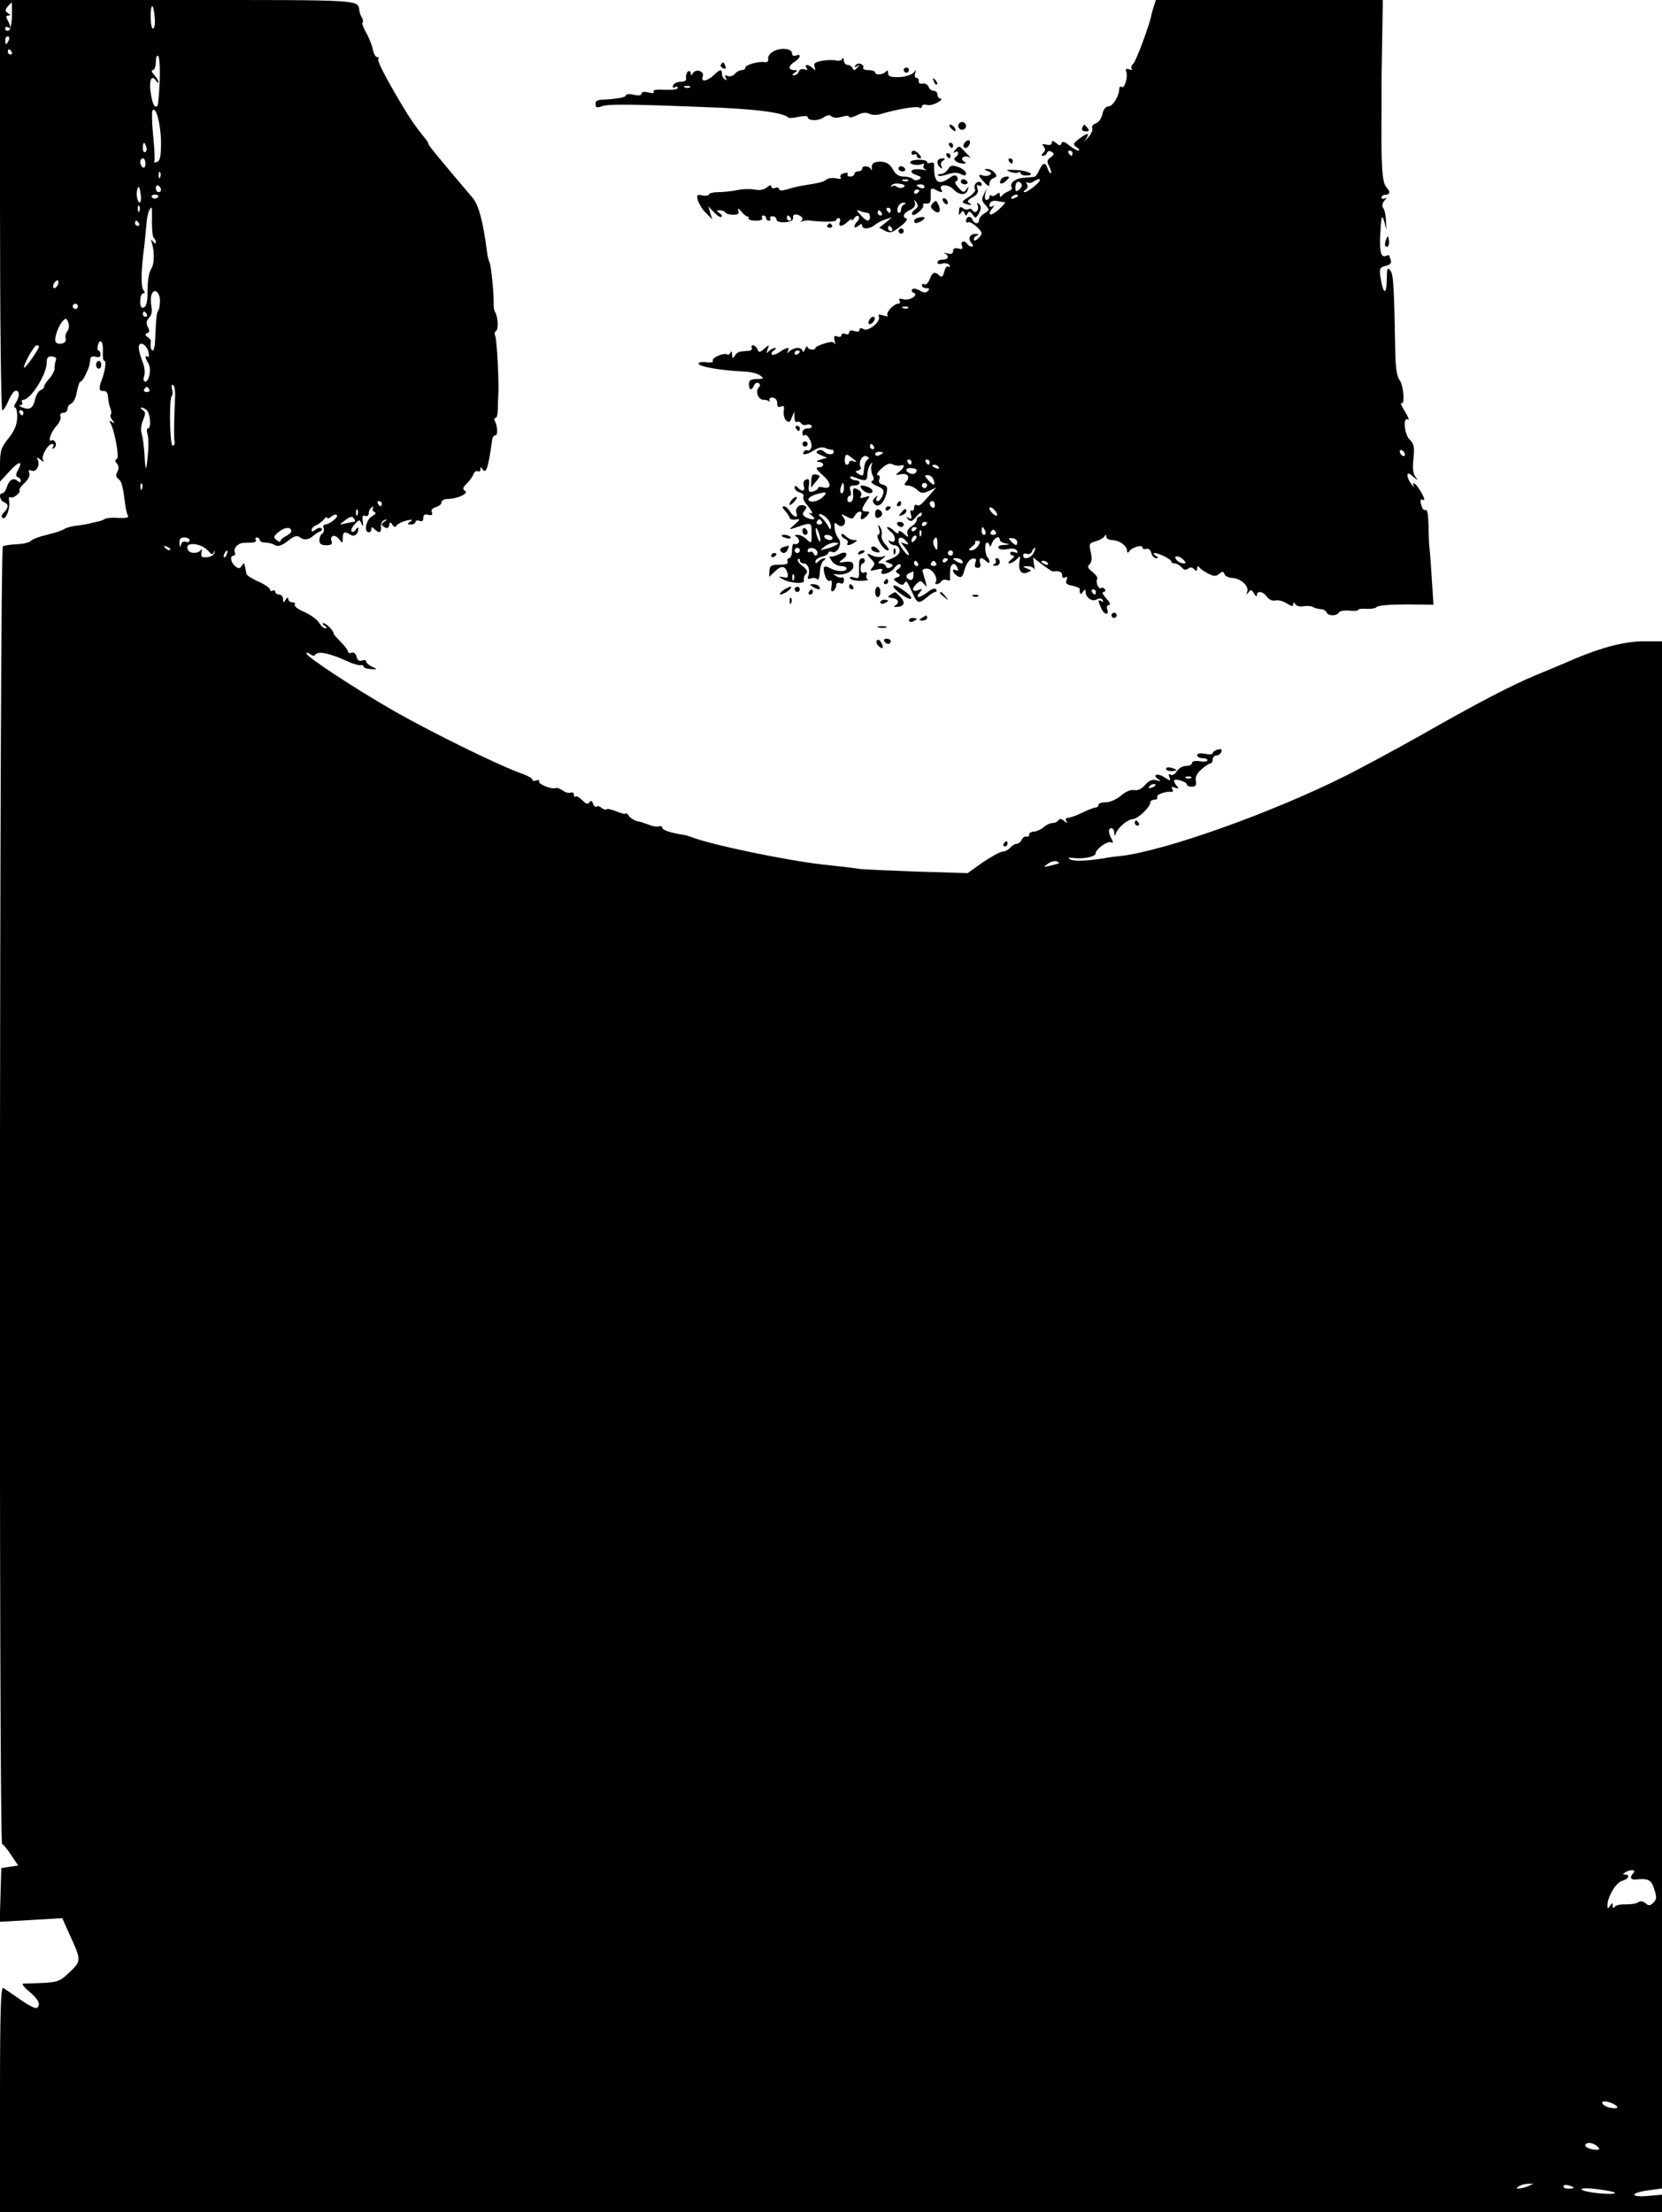 <?xml version="1.0" standalone="no"?>
<!DOCTYPE svg PUBLIC "-//W3C//DTD SVG 20010904//EN"
 "http://www.w3.org/TR/2001/REC-SVG-20010904/DTD/svg10.dtd">
<svg version="1.0" xmlns="http://www.w3.org/2000/svg"
 width="640pt" height="852pt" viewBox="0 0 640 852"
 preserveAspectRatio="xMidYMid meet">
<g transform="translate(0,852) scale(0.1,-0.1)"
fill="#000000" stroke="none">
<path d="M0 7730 c0 -451 4 -790 9 -790 5 0 14 15 22 33 7 17 18 35 23 39 19
12 25 -15 9 -39 -8 -13 -11 -23 -5 -23 5 0 9 -18 8 -40 -1 -27 -11 -51 -34
-79 -28 -35 -32 -47 -32 -103 l0 -63 36 39 c37 41 54 43 33 5 -9 -17 -9 -24 0
-27 6 -2 11 -8 11 -14 0 -7 -4 -7 -13 0 -16 14 -32 4 -41 -25 -4 -13 -12 -23
-17 -23 -15 0 -10 -27 6 -34 19 -7 19 -21 0 -40 -9 -9 -11 -17 -5 -21 13 -8
30 37 25 65 -2 11 0 18 6 15 10 -7 41 19 34 27 -3 3 6 15 19 27 15 14 22 29
19 39 -5 11 -2 14 10 9 18 -7 33 25 21 45 -5 8 0 7 11 -2 12 -10 16 -10 11 -2
-9 14 18 62 35 62 6 0 7 -5 3 -12 -4 -7 -3 -8 4 -4 6 4 9 13 6 21 -4 8 -10 12
-15 9 -17 -10 -3 32 18 55 12 13 19 29 16 37 -3 8 1 14 11 14 9 0 16 7 16 15
0 9 7 18 15 21 8 4 18 24 21 45 4 21 10 39 14 39 4 0 13 12 20 28 13 27 15 34
18 60 1 8 9 11 20 8 13 -4 19 -1 19 9 0 8 -4 15 -8 15 -4 0 -5 9 -2 20 8 31
22 13 19 -25 -1 -19 1 -35 6 -35 8 0 3 -37 -9 -70 -14 -35 -12 -48 5 -46 12 1
17 -7 18 -24 1 -14 5 -33 9 -43 4 -10 5 -21 1 -24 -3 -3 0 -13 7 -21 10 -13 9
-14 -2 -7 -10 6 -12 4 -6 -4 16 -27 36 -136 25 -139 -8 -3 -8 -8 0 -17 8 -10
8 -20 2 -32 -7 -12 -6 -20 4 -28 13 -9 17 -26 28 -111 2 -11 6 -26 9 -31 4 -7
-9 -9 -36 -8 -23 2 -46 0 -52 -3 -5 -4 -14 -7 -20 -9 -5 -1 -21 -5 -35 -8 -14
-4 -40 -8 -58 -10 -18 -2 -38 -8 -45 -13 -7 -5 -37 -15 -67 -22 -30 -7 -58
-18 -62 -24 -4 -5 -27 -11 -51 -12 -25 -1 -50 -5 -56 -8 -13 -9 -16 -4992 -3
-4998 5 -2 21 -21 35 -43 l27 -40 -32 -5 -33 -5 -3 -103 -3 -104 120 7 121 7
26 -59 c48 -103 48 -106 1 -150 -43 -40 -40 -39 -177 -43 -8 0 1 -13 23 -31
36 -30 46 -52 28 -63 -4 -3 -33 11 -62 32 -30 21 -60 41 -66 45 -10 7 -13 -82
-13 -427 l0 -436 3200 0 3200 0 0 33 0 34 -56 -5 c-71 -6 -66 13 6 22 l50 7 0
2979 0 2980 -69 0 c-74 0 -162 -23 -271 -69 -36 -16 -101 -43 -145 -61 -96
-40 -234 -112 -451 -236 -89 -50 -215 -118 -280 -151 -285 -143 -697 -290
-869 -310 -22 -2 -51 -6 -65 -9 -61 -10 -115 -12 -129 -4 -11 7 -6 8 16 5 37
-4 83 6 82 18 -1 15 44 48 58 43 10 -4 11 -1 3 14 -13 24 -13 40 0 40 6 0 10
-8 11 -17 0 -14 2 -15 6 -3 9 24 45 54 65 55 21 2 68 47 68 65 0 5 7 10 16 10
8 0 13 4 10 9 -6 9 30 24 53 21 8 -1 10 3 5 11 -5 9 -2 10 11 5 15 -5 16 -4 5
9 -7 9 -11 17 -8 20 7 7 48 -7 48 -16 0 -5 9 -9 19 -9 15 0 19 5 16 22 -3 15
4 30 22 45 14 13 30 23 35 23 4 0 8 7 8 15 0 8 6 15 14 15 8 0 16 6 19 14 4
10 0 12 -14 9 -10 -3 -19 -9 -19 -14 0 -5 -14 -6 -30 -2 -19 3 -30 1 -30 -6 0
-6 9 -11 20 -11 11 0 20 -4 20 -8 0 -5 -13 -7 -30 -4 -18 3 -30 0 -30 -7 0 -6
-10 -11 -23 -11 -12 0 -28 -9 -35 -20 -7 -12 -18 -18 -24 -14 -8 5 -9 2 -5 -9
6 -16 5 -16 -19 -1 -26 18 -49 10 -24 -7 12 -8 10 -9 -7 -4 -16 4 -28 -1 -43
-18 -14 -16 -29 -23 -43 -20 -14 2 -33 -6 -51 -22 -17 -14 -41 -25 -58 -25
-15 0 -28 -4 -28 -10 0 -5 -5 -10 -10 -10 -6 0 -30 -9 -52 -20 -23 -11 -48
-20 -55 -20 -9 0 -11 -5 -7 -12 6 -10 4 -10 -8 0 -11 9 -18 10 -23 2 -3 -5
-13 -10 -22 -10 -9 0 -24 -7 -34 -16 -9 -8 -26 -16 -37 -17 -11 0 -20 -6 -19
-12 1 -5 -4 -9 -11 -7 -7 1 -15 -5 -18 -13 -4 -8 -12 -15 -19 -15 -7 0 -18 -7
-25 -15 -7 -8 -20 -15 -29 -15 -9 0 -43 -19 -76 -41 l-59 -42 -196 6 c-107 4
-208 8 -225 11 -16 3 -77 10 -135 16 -142 16 -437 77 -510 107 -8 3 -22 7 -30
8 -44 6 -80 18 -80 27 0 6 -6 8 -13 5 -6 -2 -23 0 -37 6 -14 5 -34 12 -45 14
-11 2 -26 11 -33 20 -6 9 -12 14 -12 10 0 -4 -15 -1 -34 7 -19 8 -37 12 -40 9
-3 -3 -12 -1 -19 5 -8 7 -17 9 -20 5 -4 -3 -10 2 -13 11 -5 13 -9 14 -14 6 -6
-9 -13 -7 -28 8 -11 11 -23 18 -26 14 -3 -3 -6 0 -6 7 0 7 -6 11 -13 8 -7 -3
-21 1 -31 9 -11 7 -22 11 -26 9 -12 -8 -71 16 -64 26 3 5 -2 6 -10 3 -9 -3
-16 -2 -16 3 0 5 -17 15 -37 22 -89 31 -347 158 -493 241 -154 88 -340 211
-340 223 0 5 6 4 14 -2 8 -7 17 -8 19 -4 11 17 52 9 127 -25 19 -9 41 -15 48
-14 6 2 12 -1 12 -5 0 -5 12 -9 28 -10 26 -2 26 -1 5 9 -13 6 -23 15 -23 21 0
5 -7 6 -16 3 -11 -4 -18 1 -21 15 -3 12 -11 18 -19 15 -8 -3 -14 -1 -14 5 0 5
-14 23 -30 39 -17 17 -28 30 -25 30 2 0 -3 9 -12 20 -10 11 -22 20 -28 20 -5
0 -3 -5 5 -10 9 -6 10 -10 3 -10 -7 0 -17 9 -24 21 -6 11 -31 30 -55 41 -25
10 -42 23 -39 29 4 5 -1 9 -9 9 -9 0 -16 6 -16 13 0 8 -4 7 -10 -3 -8 -13 -10
-12 -10 3 0 9 -7 17 -15 17 -8 0 -15 5 -15 11 0 5 -4 7 -10 4 -5 -3 -10 -2
-10 4 0 6 -20 20 -45 31 -25 11 -46 25 -46 30 -1 6 -3 15 -4 20 -1 6 -3 13 -4
18 -1 4 -5 1 -10 -7 -8 -12 -12 -12 -25 -2 -18 15 -22 41 -6 41 5 0 7 6 4 13
-3 8 1 19 8 25 14 11 17 12 54 12 14 0 23 4 19 10 -3 6 -1 10 4 10 6 0 11 -4
11 -10 0 -5 10 -10 23 -10 12 0 29 -5 37 -10 10 -6 24 -2 48 16 25 20 36 23
46 15 16 -13 35 -11 53 6 7 6 18 13 25 16 7 2 10 8 6 12 -4 4 -14 2 -23 -5
-11 -9 -15 -9 -15 -1 0 6 8 15 18 18 9 4 22 14 29 22 7 9 13 12 13 7 0 -5 7
-3 15 4 9 7 18 10 22 6 8 -7 -27 -35 -44 -36 -7 0 -10 -6 -7 -14 3 -8 1 -17
-5 -21 -6 -3 -11 -15 -11 -26 0 -14 7 -19 26 -19 19 0 25 4 21 15 -9 22 13 29
28 9 14 -18 14 -18 15 4 0 24 7 27 30 12 15 -9 30 3 30 25 0 6 -4 3 -10 -5 -5
-8 -12 -11 -16 -7 -4 4 1 16 12 28 17 19 19 19 26 2 6 -14 7 -11 5 9 -3 19 0
25 10 21 7 -3 13 1 13 10 0 9 5 19 12 23 6 4 8 3 4 -4 -3 -5 0 -12 6 -14 8 -3
4 -9 -10 -17 -22 -12 -32 -61 -12 -61 6 0 10 5 10 12 0 9 3 9 12 0 18 -18 28
-14 25 9 -1 12 5 24 13 26 13 4 13 3 0 -6 -13 -10 -13 -12 0 -21 11 -7 16 -5
19 7 2 13 5 14 12 2 7 -10 11 -11 17 -2 4 6 21 14 37 18 23 5 26 4 15 -4 -13
-9 -13 -11 3 -11 9 0 17 4 17 10 0 5 7 7 15 4 10 -4 15 0 15 11 0 12 6 16 19
12 14 -3 18 -1 14 10 -4 9 2 16 16 20 11 3 21 11 21 18 0 7 10 13 23 13 37 0
84 22 68 31 -11 7 -9 13 6 28 11 11 23 27 26 37 4 9 11 14 17 11 5 -3 10 0 10
7 0 11 2 10 9 0 13 -20 22 10 36 113 1 11 7 19 12 18 11 -2 9 39 -2 56 -3 6
-2 11 3 11 5 0 9 15 9 33 0 17 1 43 2 57 3 51 -6 216 -12 227 -4 6 -3 14 3 18
10 6 8 53 -3 72 -4 6 -7 22 -6 34 1 39 -10 149 -16 159 -3 5 -8 24 -10 42 -14
112 -32 179 -55 206 -129 152 -170 202 -170 207 0 3 -4 11 -10 18 -38 47 -61
80 -92 132 -67 113 -97 172 -91 179 4 3 1 6 -5 6 -6 0 -14 15 -17 33 -4 17
-16 46 -26 63 -10 17 -16 34 -13 37 3 3 2 12 -2 19 -5 7 -9 19 -10 26 -7 44
24 42 -698 42 l-686 0 0 -790z m46 728 c-1 -31 -6 -53 -13 -56 -7 -2 -13 1
-13 8 0 6 4 8 10 5 13 -8 13 1 0 26 -8 14 -7 19 2 19 10 0 9 3 -1 9 -12 8 -12
12 -2 25 8 9 14 16 16 16 1 0 1 -23 1 -52z m550 -8 c2 -22 -1 -40 -7 -40 -5 0
-9 21 -9 47 0 55 12 51 16 -7z m-562 -85 c-4 -8 -8 -15 -10 -15 -2 0 -4 7 -4
15 0 8 4 15 10 15 5 0 7 -7 4 -15z m11 -45 c3 -5 1 -10 -4 -10 -6 0 -11 5 -11
10 0 6 2 10 4 10 3 0 8 -4 11 -10z m570 -111 c-2 -50 -6 -94 -9 -97 -11 -10
-19 7 -26 53 -7 46 4 70 21 44 5 -8 9 -10 9 -5 0 5 -7 18 -17 28 -9 11 -11 18
-5 18 7 0 12 14 12 31 0 16 4 28 9 24 5 -3 8 -46 6 -96z m5 -235 c0 -56 -3
-73 -16 -78 -8 -3 -13 -2 -10 2 3 5 1 48 -4 97 -5 49 -6 93 -3 99 13 20 32
-50 33 -120z m-57 -19 c4 -8 2 -17 -3 -20 -6 -4 -10 3 -10 14 0 25 6 27 13 6z
m-3 -66 c0 -11 -4 -17 -10 -14 -5 3 -10 13 -10 21 0 8 5 14 10 14 6 0 10 -9
10 -21z m57 -51 c-3 -8 -6 -5 -6 6 -1 11 2 17 5 13 3 -3 4 -12 1 -19z m3 -49
c0 -5 -4 -9 -10 -9 -5 0 -10 7 -10 16 0 8 5 12 10 9 6 -3 10 -10 10 -16z m-78
-19 c5 -32 -7 -42 -14 -12 -4 16 0 42 7 42 1 0 5 -13 7 -30z m68 -4 c0 -11
-19 -15 -25 -6 -3 5 1 10 9 10 9 0 16 -2 16 -4z m-73 -58 c-3 -8 -6 -5 -6 6
-1 11 2 17 5 13 3 -3 4 -12 1 -19z m48 -44 c0 -30 3 -58 7 -60 4 -3 8 -11 8
-17 0 -7 -4 -6 -11 3 -8 11 -9 9 -3 -10 9 -31 8 -76 -2 -92 -11 -18 -16 -46
-16 -100 0 -30 -5 -49 -14 -52 -10 -4 -14 3 -14 24 0 17 5 30 11 30 8 0 8 4 1
13 -10 12 -9 79 4 172 2 22 6 58 8 81 2 35 11 64 20 64 1 0 2 -25 1 -56z m-50
-4 c3 -5 1 -10 -4 -10 -6 0 -11 5 -11 10 0 6 2 10 4 10 3 0 8 -4 11 -10z
m-311 -235 c-4 -8 -10 -15 -15 -15 -4 0 -6 7 -3 15 4 8 10 15 15 15 4 0 6 -7
3 -15z m392 -61 c0 -16 -2 -33 -6 -39 -7 -9 -9 -28 -13 -122 -1 -18 -5 -33 -9
-33 -7 0 -10 16 -7 36 0 4 -5 11 -13 16 -10 7 -10 11 -1 15 10 3 10 10 2 24
-7 15 -6 23 5 35 10 10 13 25 9 44 -3 16 -3 37 1 46 9 25 31 10 32 -22z m-316
-24 c0 -5 -4 -10 -10 -10 -5 0 -10 5 -10 10 0 6 5 10 10 10 6 0 10 -4 10 -10z
m265 -30 c3 -5 1 -10 -4 -10 -6 0 -11 5 -11 10 0 6 2 10 4 10 3 0 8 -4 11 -10z
m-306 -66 c-6 -8 -9 -20 -6 -28 3 -8 -2 -16 -14 -19 -11 -3 -22 0 -25 7 -6 15
11 61 28 80 11 12 14 11 21 -6 4 -12 3 -26 -4 -34z m312 -77 c4 -16 3 -25 -2
-21 -12 7 -11 -3 2 -25 13 -20 4 -71 -12 -71 -6 0 -8 9 -4 21 4 11 2 33 -3 47
-22 57 -23 80 -5 78 9 -2 20 -15 24 -29z m-421 18 c0 -10 -53 -85 -57 -81 -6
6 38 86 48 86 5 0 9 -2 9 -5z m65 -53 c-3 -7 -5 -21 -5 -31 0 -9 -9 -27 -20
-39 -11 -12 -20 -25 -20 -31 0 -5 -6 -11 -14 -14 -8 -3 -17 -19 -21 -35 -7
-34 -21 -43 -50 -31 -11 4 -14 8 -7 8 7 1 10 6 7 11 -3 6 -1 10 4 10 29 0 91
98 91 144 0 19 5 24 20 23 13 -1 19 -6 15 -15z m459 -144 c-4 -89 -5 -153 -2
-168 2 -8 -1 -16 -7 -17 -11 -3 -15 186 -3 193 3 2 4 14 0 26 -3 12 -1 19 5
15 5 -3 9 -25 7 -49z m-99 32 c3 -5 -1 -10 -10 -10 -9 0 -13 5 -10 10 3 6 8
10 10 10 2 0 7 -4 10 -10z m-8 -82 c13 -17 15 -68 3 -68 -5 0 -6 -10 -2 -22 4
-13 5 -50 1 -83 -6 -66 -9 -64 -13 10 -2 28 -6 60 -10 73 -5 14 -3 36 5 54 10
25 10 31 -2 39 -8 5 -9 9 -3 9 6 0 16 -6 21 -12z m-477 -8 c0 -5 -2 -10 -4
-10 -3 0 -8 5 -11 10 -3 6 -1 10 4 10 6 0 11 -4 11 -10z m457 -292 c-3 -8 -6
-5 -6 6 -1 11 2 17 5 13 3 -3 4 -12 1 -19z m923 -58 c0 -5 -2 -10 -4 -10 -3 0
-8 5 -11 10 -3 6 -1 10 4 10 6 0 11 -4 11 -10z m-93 -42 c-3 -8 -6 -5 -6 6 -1
11 2 17 5 13 3 -3 4 -12 1 -19z m-12 -18 c3 -5 3 -10 -2 -10 -4 0 -19 -3 -33
-6 -24 -6 -25 -6 -5 9 24 19 32 21 40 7z m-243 -45 c0 -5 -9 -14 -21 -20 -11
-5 -21 -14 -21 -19 0 -4 -7 -3 -15 4 -13 10 -12 15 8 31 23 19 47 21 49 4z
m-392 -36 c0 -6 -6 -9 -14 -6 -9 4 -17 -1 -19 -11 -3 -12 -5 -11 -6 6 -1 16 5
22 19 22 11 0 20 -5 20 -11z m72 -41 c12 -14 17 -16 21 -6 3 10 4 9 3 -1 -1
-8 -13 -15 -27 -17 -23 -2 -26 1 -23 19 2 12 2 16 -2 10 -7 -15 -40 -17 -49
-3 -21 34 46 32 77 -2z m-147 4 c-3 -3 -11 0 -18 7 -9 10 -8 11 6 5 10 -3 15
-9 12 -12z m218 -17 c-3 -9 -8 -14 -10 -11 -3 3 -2 9 2 15 9 16 15 13 8 -4z
m3714 -861 c-3 -3 -12 -4 -19 -1 -8 3 -5 6 6 6 11 1 17 -2 13 -5z m-137 -28
c0 -2 -7 -7 -16 -10 -8 -3 -12 -2 -9 4 6 10 25 14 25 6z m-372 -301 c-2 -1
-16 -5 -33 -9 -28 -7 -29 -6 -10 7 10 8 25 12 33 10 7 -3 12 -7 10 -8z m2212
-3889 c-15 -15 -12 -27 8 -25 49 5 61 -1 72 -37 10 -30 10 -39 -3 -52 -13 -13
-19 -13 -31 -2 -10 8 -21 9 -28 3 -7 -5 -29 -8 -48 -8 -19 1 -38 -3 -42 -9 -5
-7 -8 -6 -8 4 0 13 -1 13 -10 0 -8 -13 -10 -13 -10 2 0 33 34 89 57 94 24 6
32 24 11 24 -10 0 -10 2 0 8 19 13 45 11 32 -2z m-65 -897 c5 -6 3 -9 -7 -9
-24 0 -48 11 -48 22 0 10 39 1 55 -13z m-73 -157 c9 -9 8 -12 -4 -12 -25 0
-48 11 -43 20 7 11 32 7 47 -8z m-267 -152 c-11 -5 -27 -9 -35 -9 -13 -1 -13
0 0 9 8 5 24 9 35 9 l20 0 -20 -9z m175 -6 c0 -2 -9 -4 -20 -4 -11 0 -20 4
-20 9 0 5 9 7 20 4 11 -3 20 -7 20 -9z m158 -19 c7 -7 -45 -6 -90 1 -64 11
-42 21 24 12 34 -4 64 -10 66 -13z"/>
<path d="M4444 8498 c-4 -13 -9 -28 -10 -35 -7 -38 -58 -175 -69 -187 -8 -7
-11 -17 -7 -21 4 -5 -1 -5 -10 -2 -12 4 -15 2 -11 -9 7 -20 -6 -66 -17 -59 -6
3 -10 0 -10 -7 0 -27 -25 -68 -42 -68 -10 0 -19 -11 -23 -30 -3 -16 -15 -32
-25 -35 -11 -3 -17 -12 -14 -19 3 -8 -5 -24 -18 -38 -13 -13 -17 -17 -10 -8
21 28 13 32 -19 8 -28 -21 -29 -24 -13 -35 10 -7 13 -13 7 -13 -6 0 -22 9 -36
20 -18 15 -26 17 -30 8 -3 -10 -7 -10 -20 1 -13 10 -17 10 -17 1 0 -8 -8 -10
-21 -7 -15 4 -18 2 -10 -7 7 -9 7 -16 -1 -24 -9 -9 -9 -12 -1 -12 6 0 13 5 15
12 3 7 9 8 18 3 10 -6 10 -11 -4 -21 -14 -10 -16 -16 -6 -34 6 -12 9 -24 7
-27 -3 -2 -8 5 -12 16 -9 28 -19 26 -33 -4 -6 -14 -15 -26 -19 -26 -5 -1 -23
-2 -42 -4 -32 -2 -55 -21 -45 -37 3 -5 -3 -11 -13 -15 -10 -4 -21 -11 -25 -17
-5 -7 -8 -6 -8 3 0 10 -3 11 -13 2 -8 -6 -17 -8 -20 -4 -4 3 -7 1 -7 -5 0 -7
-5 -12 -11 -12 -6 0 -8 10 -5 23 l6 22 -11 -23 c-10 -18 -9 -26 5 -41 17 -19
17 -20 -3 -33 -12 -7 -21 -18 -21 -25 0 -18 -19 -16 -26 2 -6 16 -24 11 -24
-6 0 -6 4 -8 8 -5 10 6 52 -30 52 -43 0 -5 -7 -14 -15 -21 -9 -8 -15 -8 -15
-2 0 6 6 13 13 15 7 3 6 6 -5 6 -23 1 -32 -17 -18 -34 8 -10 9 -15 2 -15 -6 0
-14 5 -17 10 -10 16 -28 11 -21 -6 5 -13 2 -15 -14 -11 -13 3 -20 0 -20 -10 0
-10 -7 -13 -22 -9 -13 3 -17 3 -10 0 19 -9 14 -24 -8 -24 -11 0 -20 -5 -20
-11 0 -6 8 -8 19 -4 11 3 23 0 27 -6 4 -7 3 -9 -3 -6 -6 4 -14 -5 -17 -20 -5
-19 -10 -23 -19 -14 -17 17 -27 13 -37 -15 -6 -14 -14 -22 -20 -19 -5 3 -10 1
-10 -4 0 -6 8 -11 17 -11 12 0 14 -3 6 -11 -8 -8 -17 -7 -31 2 -12 7 -25 9
-29 5 -4 -5 -2 -11 4 -13 23 -8 -12 -32 -37 -26 -16 4 -21 3 -16 -5 4 -7 1
-12 -6 -12 -17 0 -49 -36 -40 -45 4 -4 -4 -4 -17 0 -15 5 -21 4 -17 -3 11 -18
-39 -60 -58 -50 -10 6 -16 5 -16 -2 0 -7 -8 -9 -20 -5 -12 4 -20 2 -20 -5 0
-7 -7 -10 -15 -6 -8 3 -15 1 -15 -5 0 -6 -7 -8 -16 -5 -12 5 -14 1 -10 -17 3
-12 3 -17 0 -11 -4 9 -14 9 -39 1 -19 -6 -35 -13 -35 -17 0 -11 -30 -7 -31 4
0 6 -4 2 -9 -9 -5 -11 -9 -14 -9 -7 -1 6 -9 12 -19 12 -10 0 -24 -6 -31 -12
-11 -10 -13 -10 -7 0 10 17 -5 15 -32 -4 -13 -9 -26 -13 -30 -9 -3 3 0 10 8
15 8 6 10 10 5 10 -6 0 -17 -6 -24 -12 -10 -11 -11 -9 -5 7 7 19 7 19 -13 2
-18 -16 -21 -16 -26 -2 -4 8 -11 15 -17 15 -6 0 -8 -4 -5 -10 3 -5 -2 -11 -12
-11 -39 -3 -44 -4 -53 -19 -8 -12 -10 -12 -11 5 0 11 -3 14 -6 7 -2 -6 -8 -10
-13 -7 -13 8 -62 -14 -55 -25 3 -5 -7 -8 -25 -5 -16 2 -30 0 -30 -5 0 -12 83
-27 177 -31 24 -1 51 -8 60 -15 16 -12 15 -13 -12 -14 -24 0 -31 -4 -31 -20 0
-24 11 -26 20 -4 3 8 11 12 17 9 7 -5 7 -11 1 -17 -15 -15 -2 -48 18 -48 10 0
20 -3 23 -7 2 -5 2 -2 0 5 -2 8 4 12 15 10 9 -2 16 -12 15 -22 -1 -12 4 -16
14 -12 12 5 14 1 11 -17 -2 -13 2 -29 9 -36 11 -10 15 -8 22 11 l10 23 0 -23
c1 -13 5 -21 10 -17 5 3 13 0 16 -6 4 -5 13 -8 21 -5 7 3 16 1 19 -4 4 -6 -3
-10 -14 -10 -13 0 -21 -7 -21 -17 0 -9 3 -13 7 -10 10 11 34 -30 27 -47 -3 -9
-10 -14 -14 -11 -5 3 -11 1 -15 -5 -9 -15 13 -12 40 6 15 10 32 13 42 9 10 -5
21 -7 26 -7 4 1 7 -2 7 -8 0 -13 -23 -13 -37 1 -6 6 -17 8 -24 3 -9 -5 -5 -10
12 -17 l24 -10 -25 -7 c-16 -5 -19 -8 -7 -9 9 -1 17 -5 17 -11 0 -5 -8 -10
-17 -10 -14 0 -10 -8 15 -30 35 -30 35 -56 1 -47 -11 3 -19 2 -19 -3 0 -4 -9
-10 -19 -13 -16 -4 -19 0 -16 24 3 21 0 27 -11 22 -9 -3 -12 -12 -9 -24 7 -21
-5 -25 -23 -7 -9 9 -12 9 -12 -1 0 -7 9 -15 20 -18 11 -3 17 -10 14 -15 -3 -5
1 -17 8 -26 25 -29 33 -46 17 -38 -8 4 -5 0 5 -8 14 -12 16 -16 5 -16 -8 0
-20 4 -28 9 -12 8 -12 13 -3 24 10 12 10 16 -2 20 -18 7 -36 -11 -29 -29 8
-21 -11 -17 -25 6 -7 11 -17 20 -24 20 -7 0 -5 -7 5 -17 8 -10 17 -22 18 -28
1 -5 11 -8 23 -6 19 3 19 1 -4 -19 -21 -18 -22 -21 -5 -15 72 25 70 25 70 -16
1 -44 0 -45 -21 -24 -9 8 -23 15 -32 15 -14 0 -14 -2 -3 -9 7 -5 10 -14 7 -20
-4 -6 -12 -9 -17 -6 -5 4 -9 -8 -9 -24 0 -17 -5 -31 -11 -31 -6 0 -9 -6 -6
-13 3 -9 -6 -12 -32 -12 -31 0 -36 -3 -38 -23 l-1 -24 23 22 c25 24 40 21 48
-9 3 -15 0 -18 -17 -14 -19 4 -20 3 -3 -7 27 -17 89 -21 83 -5 -2 7 1 18 7 24
9 9 6 16 -13 31 -14 10 -21 22 -17 26 4 4 7 2 7 -4 0 -7 6 -12 14 -12 17 0 27
-25 19 -47 -5 -12 -2 -15 9 -11 9 4 20 2 25 -3 5 -5 9 5 10 27 1 20 7 40 15
45 7 5 8 9 3 9 -6 0 -16 -5 -23 -12 -9 -9 -12 -9 -12 0 0 6 11 14 25 18 14 3
25 10 25 15 0 5 6 6 14 3 21 -8 41 33 25 52 -7 8 -14 26 -15 40 -2 22 -1 24
12 13 21 -17 38 9 21 30 -10 12 -9 13 12 2 20 -11 25 -11 33 3 11 20 32 21 24
1 -3 -8 -2 -15 3 -15 5 0 14 7 21 15 10 12 10 15 -4 15 -20 0 -20 9 0 39 16
22 16 23 -6 16 -16 -5 -20 -4 -15 5 4 7 1 16 -6 21 -22 14 -26 11 -24 -15 2
-14 -2 -27 -9 -29 -7 -3 -13 1 -13 9 0 8 4 14 9 14 5 0 6 9 3 20 -5 16 -2 20
14 20 12 0 21 5 21 10 0 6 -6 10 -14 10 -8 0 -18 4 -21 10 -4 7 3 7 20 0 38
-15 45 -13 45 13 0 12 5 29 11 37 9 12 10 12 5 -3 -3 -10 -1 -27 4 -37 7 -13
6 -20 -3 -23 -6 -3 2 -11 19 -18 27 -12 30 -17 23 -37 -5 -12 -13 -22 -19 -22
-6 0 -8 6 -4 13 6 10 4 10 -7 0 -10 -10 -10 -16 -1 -25 15 -15 37 5 46 43 5
21 2 28 -14 32 -13 3 -18 10 -14 21 4 9 1 16 -6 16 -7 0 -1 11 14 25 20 18 32
23 44 16 9 -4 23 -6 30 -4 18 7 15 -8 -5 -24 -17 -13 -16 -14 4 -10 28 6 39
-9 23 -28 -10 -12 -9 -15 5 -15 10 0 27 -7 37 -17 15 -14 22 -14 45 -4 l28 13
-20 -23 c-39 -45 -45 -50 -55 -44 -5 3 -10 -1 -10 -10 0 -9 -4 -14 -9 -11 -5
4 -7 -4 -3 -16 4 -16 2 -19 -9 -13 -11 6 -12 5 -2 -5 10 -11 16 -9 32 11 11
13 20 18 21 12 0 -7 -4 -13 -10 -13 -5 0 -10 -6 -10 -13 0 -7 -9 -18 -21 -25
-13 -9 -18 -19 -14 -30 5 -13 2 -13 -15 3 -12 11 -20 13 -20 6 0 -8 -5 -7 -16
3 -8 9 -20 16 -26 16 -6 0 0 -8 12 -18 23 -18 20 -49 -2 -36 -7 4 -8 2 -4 -4
4 -7 13 -12 21 -12 7 0 15 -6 18 -14 6 -16 -6 -28 -38 -41 -20 -7 -20 -7 -1
-14 16 -6 17 -9 6 -16 -9 -5 -15 -4 -18 3 -2 7 -11 12 -20 12 -13 0 -13 3 4
16 17 14 17 15 1 10 -10 -3 -27 -1 -38 4 -23 13 -24 7 -3 -15 13 -13 14 -18 3
-31 -11 -13 -9 -14 16 -8 20 5 26 4 21 -5 -14 -21 33 -11 48 11 9 12 19 18 23
14 4 -4 1 -11 -7 -17 -12 -7 -13 -11 -2 -18 11 -6 10 -10 -4 -15 -16 -6 -16
-7 2 -20 14 -10 21 -11 26 -3 8 13 9 13 31 -35 19 -44 25 -45 57 -18 13 11 27
20 32 20 5 0 6 5 3 10 -4 6 -16 3 -32 -10 -31 -24 -51 -26 -32 -3 12 15 12 16
-3 11 -24 -10 -30 3 -10 22 15 15 18 15 30 1 11 -14 12 -13 6 9 -4 14 -9 31
-11 38 -3 7 3 12 16 12 21 0 44 -36 34 -52 -7 -12 15 -9 22 3 4 6 13 8 21 5 8
-3 13 -2 13 2 -1 4 -1 20 0 35 1 29 20 34 29 7 3 -7 0 -10 -7 -6 -6 4 -11 3
-11 -3 0 -5 8 -14 17 -20 15 -8 20 -4 28 27 7 22 18 38 29 40 14 3 17 -1 12
-15 -4 -14 -2 -20 9 -20 10 0 13 6 9 19 -6 21 6 24 24 6 7 -7 12 -8 12 -2 0 6
-3 14 -7 17 -10 11 -13 57 -2 57 5 0 9 -6 10 -12 0 -7 4 -3 9 10 9 22 30 31
30 13 0 -5 10 -12 23 -14 18 -4 17 -4 -6 -6 -17 0 -26 -5 -22 -12 4 -6 19 -7
35 -4 17 4 31 2 36 -6 5 -9 2 -10 -9 -6 -10 3 -17 2 -17 -3 0 -6 5 -10 12 -10
6 0 3 -7 -8 -15 -10 -8 -14 -15 -7 -15 6 0 19 7 28 16 14 15 15 14 11 -8 -6
-34 7 -53 30 -43 18 7 18 8 -1 15 -19 8 -19 9 2 9 12 1 23 -5 26 -11 2 -7 2 0
-1 16 l-4 29 35 -27 c20 -15 38 -27 41 -27 25 3 36 -1 36 -15 0 -9 5 -12 12
-8 8 5 9 2 5 -10 -5 -13 0 -18 23 -22 16 -4 29 -9 28 -13 -2 -19 4 -24 12 -11
7 11 10 12 10 2 0 -23 25 -41 43 -31 10 6 18 5 23 -2 4 -8 3 -9 -4 -5 -15 9
-15 3 -1 -28 12 -26 32 -27 22 -1 -3 9 1 15 8 15 7 0 3 10 -11 25 -13 14 -18
25 -11 25 7 0 9 5 6 10 -4 6 -10 8 -15 5 -10 -6 -22 23 -15 35 3 5 -5 17 -18
27 -19 15 -21 21 -11 30 8 8 10 23 4 47 -7 32 -5 35 19 41 14 4 29 12 33 18 6
9 8 9 8 0 0 -7 10 -13 23 -13 27 -1 57 -22 57 -41 0 -9 3 -10 8 -3 10 16 52
28 52 15 0 -6 6 -8 14 -5 8 3 16 -3 19 -15 3 -12 11 -21 19 -21 10 0 9 3 -2
10 -8 5 -10 10 -4 10 16 0 64 -24 64 -32 0 -5 6 -8 14 -8 7 0 19 -7 26 -15 9
-10 16 -12 25 -5 8 6 15 6 23 -2 9 -9 12 -9 12 3 0 8 3 10 8 4 4 -6 19 -16 34
-24 22 -11 30 -12 43 -1 12 10 16 10 20 -1 3 -8 17 -15 31 -15 32 -2 64 -31
57 -52 -4 -13 -3 -14 5 -3 8 11 12 10 21 -5 6 -11 11 -13 11 -6 0 18 24 15 39
-7 8 -11 21 -16 32 -14 11 3 30 -2 44 -11 18 -12 25 -13 25 -4 0 10 2 10 8 1
4 -7 19 -11 31 -8 13 2 29 1 35 -2 6 -4 19 -8 30 -9 11 0 22 -6 24 -12 5 -15
39 -16 48 -1 3 6 22 9 40 7 19 -2 34 -1 34 3 0 4 15 5 33 4 17 -1 35 2 38 7 4
6 53 10 113 10 l106 -1 -6 92 c-3 51 -7 106 -9 122 -2 17 -4 58 -4 93 -1 35
-5 61 -10 58 -5 -3 -12 1 -15 10 -9 24 -7 36 5 28 6 -3 4 8 -5 24 -9 17 -21
34 -27 38 -8 5 -10 2 -5 -7 4 -8 0 -5 -8 5 -9 11 -16 26 -16 34 0 12 5 11 22
-4 19 -16 20 -16 9 -1 -10 12 -12 34 -8 71 4 45 2 57 -14 72 -21 19 -28 91 -7
78 6 -4 1 10 -12 31 -13 21 -19 36 -14 32 15 -9 9 70 -7 90 -9 10 -15 46 -16
102 -5 266 -7 302 -19 319 -12 15 -13 9 -14 -38 -1 -60 -14 -53 -24 12 -5 34
-3 38 20 44 17 4 23 11 20 21 -3 8 -6 16 -6 19 0 2 -6 1 -14 -2 -18 -7 -24 17
-21 81 4 74 6 83 16 50 l8 -30 -2 35 c0 19 -5 41 -10 48 -6 8 -5 18 4 29 10
11 10 14 2 9 -7 -4 -13 -2 -13 3 0 6 7 11 15 11 17 0 20 11 6 26 -19 18 -23
75 -21 299 0 11 0 56 0 100 0 44 2 135 3 203 l2 122 -437 0 -437 0 -7 -22z
m-314 -568 c0 -5 -2 -10 -4 -10 -3 0 -8 5 -11 10 -3 6 -1 10 4 10 6 0 11 -4
11 -10z m-144 -125 c-16 -14 -34 -25 -40 -25 -6 0 -5 4 3 9 8 5 10 14 6 21 -5
8 -4 11 1 7 6 -3 16 -2 24 4 30 18 34 8 6 -16z m-52 6 c3 -5 -1 -14 -9 -21
-13 -10 -15 -9 -15 9 0 21 14 28 24 12z m-14 -45 c0 -2 -7 -7 -16 -10 -8 -3
-12 -2 -9 4 6 10 25 14 25 6z m-50 -25 c3 -1 -8 -13 -23 -27 -30 -28 -49 -26
-26 3 9 11 10 14 2 9 -7 -4 -13 -3 -13 2 0 15 12 22 34 17 12 -2 23 -4 26 -4z
m-373 -407 c-3 -3 -12 -4 -19 -1 -8 3 -5 6 6 6 11 1 17 -2 13 -5z m-417 -168
c0 -3 -4 -8 -10 -11 -5 -3 -10 -1 -10 4 0 6 5 11 10 11 6 0 10 -2 10 -4z m285
-366 c3 -5 1 -10 -4 -10 -6 0 -11 5 -11 10 0 6 2 10 4 10 3 0 8 -4 11 -10z
m2045 -31 c0 -6 -4 -7 -10 -4 -5 3 -10 11 -10 16 0 6 5 7 10 4 6 -3 10 -11 10
-16z m-2010 7 c0 -2 -7 -6 -15 -10 -8 -3 -15 -1 -15 4 0 6 7 10 15 10 8 0 15
-2 15 -4z m-115 -23 c16 -13 17 -15 3 -10 -10 4 -18 2 -18 -3 0 -6 -4 -10 -9
-10 -6 0 -9 9 -8 20 2 24 6 24 32 3z m56 -3 c-7 -3 -13 -20 -14 -37 -2 -26 -4
-29 -20 -19 -15 9 -15 11 -2 14 8 2 13 8 9 13 -10 17 6 48 22 42 11 -4 12 -8
5 -13z m169 -10 c0 -5 -2 -10 -4 -10 -3 0 -8 5 -11 10 -3 6 -1 10 4 10 6 0 11
-4 11 -10z m70 0 c0 -5 -2 -10 -4 -10 -3 0 -8 5 -11 10 -3 6 -1 10 4 10 6 0
11 -4 11 -10z m35 -20 c3 -6 -1 -7 -9 -4 -18 7 -21 14 -7 14 6 0 13 -4 16 -10z
m-85 -10 c0 -13 -12 -19 -26 -13 -21 8 -17 22 6 20 11 -1 20 -4 20 -7z m64
-36 c10 -25 1 -27 -19 -4 -15 17 -16 20 -3 20 9 0 19 -7 22 -16z m-344 -34 c0
-11 -4 -20 -9 -20 -5 0 -7 9 -4 20 3 11 7 20 9 20 2 0 4 -9 4 -20z m320 10 c0
-5 -4 -10 -10 -10 -5 0 -10 5 -10 10 0 6 5 10 10 10 6 0 10 -4 10 -10z m-401
-44 c-18 -18 -51 -24 -56 -11 -2 6 11 15 29 21 39 11 47 9 27 -10z m431 -32
c0 -8 -4 -12 -10 -9 -5 3 -10 10 -10 16 0 5 5 9 10 9 6 0 10 -7 10 -16z m240
-36 c0 -6 -7 -5 -15 2 -8 7 -15 17 -15 22 0 6 7 5 15 -2 8 -7 15 -17 15 -22z
m-656 -14 c9 -8 16 -23 16 -32 -1 -14 -3 -14 -12 3 -6 11 -18 26 -26 33 -9 6
-11 12 -5 12 7 0 19 -7 27 -16z m-19 -14 c3 -5 -1 -10 -10 -10 -9 0 -13 5 -10
10 3 6 8 10 10 10 2 0 7 -4 10 -10z m405 -4 c0 -3 -4 -8 -10 -11 -5 -3 -10 -1
-10 4 0 6 5 11 10 11 6 0 10 -2 10 -4z m-411 -66 c0 -9 -4 -8 -9 5 -5 11 -9
27 -9 35 0 9 4 8 9 -5 5 -11 9 -27 9 -35z m371 46 c0 -3 -4 -8 -10 -11 -5 -3
-10 -1 -10 4 0 6 5 11 10 11 6 0 10 -2 10 -4z m264 -11 c3 -8 1 -15 -4 -15 -6
0 -10 7 -10 15 0 8 2 15 4 15 2 0 6 -7 10 -15z m-247 -17 c-3 -8 -6 -5 -6 6
-1 11 2 17 5 13 3 -3 4 -12 1 -19z m288 12 c3 -5 -1 -10 -10 -10 -9 0 -13 5
-10 10 3 6 8 10 10 10 2 0 7 -4 10 -10z m-630 -20 c3 -5 -1 -10 -9 -10 -8 0
-18 5 -21 10 -3 6 1 10 9 10 8 0 18 -4 21 -10z m317 -12 c-7 -7 -12 -8 -12 -2
0 14 12 26 19 19 2 -3 -1 -11 -7 -17z m-32 -3 c11 -13 10 -14 -6 -9 -18 7 -18
7 -1 -13 9 -11 17 -24 17 -29 -1 -14 -40 37 -40 52 0 18 14 18 30 -1z m120
-12 c-1 -24 -2 -26 -11 -10 -5 9 -7 22 -4 27 10 17 15 11 15 -17z m307 10 c0
-17 -5 -16 -23 1 -12 13 -12 15 4 13 10 0 19 -7 19 -14z m-150 -15 c-7 -10
-19 -18 -27 -18 -12 1 -12 3 2 14 10 7 16 15 13 18 -3 2 1 5 9 5 11 0 12 -4 3
-19z m-547 3 c-8 -5 -26 -12 -40 -15 -24 -7 -24 -6 -6 8 11 9 29 16 40 16 17
-1 18 -2 6 -9z m-140 -21 c0 -5 -4 -10 -10 -10 -5 0 -10 5 -10 10 0 6 5 10 10
10 6 0 10 -4 10 -10z m65 -1 c4 -6 4 -13 0 -17 -4 -4 -10 -1 -12 6 -3 6 -9 10
-14 6 -5 -3 -9 0 -9 5 0 14 27 14 35 0z m835 -9 c-11 -21 -40 -28 -40 -9 0 6
6 9 14 6 8 -3 17 1 20 9 3 8 8 14 11 14 3 0 1 -9 -5 -20z m-310 0 c0 -5 -4
-10 -10 -10 -5 0 -10 5 -10 10 0 6 5 10 10 10 6 0 10 -4 10 -10z m888 -27 c10
-10 10 -13 -1 -13 -8 0 -20 6 -26 13 -8 10 -7 14 2 14 7 0 18 -6 25 -14z
m-908 3 c0 -3 -4 -8 -10 -11 -5 -3 -10 -1 -10 4 0 6 5 11 10 11 6 0 10 -2 10
-4z m55 -6 c8 -13 -5 -13 -25 0 -13 8 -13 10 2 10 9 0 20 -4 23 -10z m-170
-10 c3 -5 1 -10 -4 -10 -6 0 -11 5 -11 10 0 6 2 10 4 10 3 0 8 -4 11 -10z m70
0 c3 -5 -1 -10 -10 -10 -9 0 -13 5 -10 10 3 6 8 10 10 10 2 0 7 -4 10 -10z
m430 0 c3 -6 -1 -7 -9 -4 -18 7 -21 14 -7 14 6 0 13 -4 16 -10z m-518 -49 c0
-11 -6 -17 -14 -14 -16 6 -17 20 0 26 6 3 13 6 14 6 1 1 1 -8 0 -18z m-460
-13 c-3 -8 -6 -5 -6 6 -1 11 2 17 5 13 3 -3 4 -12 1 -19z m1163 -48 c0 -5 -2
-10 -4 -10 -3 0 -8 5 -11 10 -3 6 -1 10 4 10 6 0 11 -4 11 -10z"/>
<path d="M2980 8323 c-14 -7 -24 -20 -22 -29 2 -10 -3 -15 -15 -13 -25 3 -73
-11 -73 -22 0 -5 -6 -9 -14 -9 -7 0 -19 -6 -26 -14 -6 -8 -19 -12 -27 -9 -12
5 -14 3 -8 -7 5 -9 4 -11 -3 -6 -7 4 -12 14 -12 22 0 19 -7 18 -32 -6 -26 -24
-50 -27 -42 -5 8 20 -25 32 -37 14 -7 -11 -9 -11 -9 -1 0 7 -5 10 -10 7 -6 -4
-9 -14 -8 -23 2 -12 -4 -17 -21 -17 -13 0 -26 -6 -29 -14 -3 -8 0 -11 7 -7 6
4 11 3 11 -3 0 -5 -22 -8 -50 -7 -31 2 -47 0 -43 -7 4 -6 -4 -7 -21 -3 -16 4
-26 2 -26 -5 0 -7 -11 -8 -30 -4 -16 4 -30 3 -30 -2 0 -8 -31 -14 -92 -17 -18
-1 -26 -6 -25 -17 1 -14 6 -15 26 -8 23 9 119 8 456 -6 151 -7 243 -20 261
-38 3 -3 21 -1 40 3 18 4 34 4 34 0 0 -16 39 -17 60 -3 15 10 25 12 32 5 6 -6
21 -7 39 -2 16 5 29 5 29 0 0 -5 13 -2 30 6 20 11 35 12 47 6 9 -5 28 -6 42
-2 62 19 140 32 150 26 6 -4 11 -2 11 4 0 6 8 9 18 6 9 -3 28 1 42 9 14 8 19
14 13 15 -7 0 -13 7 -13 15 0 8 -6 15 -14 15 -8 0 -17 7 -20 15 -3 9 -14 15
-23 13 -10 -2 -17 2 -15 10 1 6 -3 12 -9 12 -6 0 -8 8 -5 18 5 15 4 15 -6 2
-8 -8 -32 -16 -55 -17 -34 -1 -43 3 -43 15 0 10 -3 13 -8 7 -9 -13 -42 -16
-42 -4 0 5 -12 9 -26 9 -14 0 -23 4 -20 9 3 5 -1 11 -9 15 -8 3 -17 0 -21 -6
-5 -7 -2 -8 7 -3 12 7 12 6 0 -6 -10 -11 -15 -11 -18 -1 -3 6 -11 12 -19 12
-8 0 -14 8 -15 18 0 9 -3 12 -5 6 -3 -7 -14 -10 -24 -7 -11 3 -35 2 -54 -1
-28 -5 -34 -10 -29 -24 5 -14 3 -15 -8 -4 -17 15 -33 16 -23 0 5 -7 2 -9 -9
-5 -9 3 -18 0 -21 -9 -3 -8 -11 -14 -18 -14 -9 0 -8 3 2 10 13 8 12 10 -2 10
-24 0 -23 17 2 32 23 15 27 33 5 24 -9 -3 -15 0 -15 8 0 19 -40 24 -70 9z
m-323 -139 c-3 -3 -12 -4 -19 -1 -8 3 -5 6 6 6 11 1 17 -2 13 -5z"/>
<path d="M2776 8271 c-3 -5 1 -11 9 -14 9 -4 12 -1 8 9 -6 16 -10 17 -17 5z"/>
<path d="M3480 8250 c0 -5 5 -10 10 -10 6 0 10 5 10 10 0 6 -4 10 -10 10 -5 0
-10 -4 -10 -10z"/>
<path d="M3596 8207 c3 -10 9 -15 12 -12 3 3 0 11 -7 18 -10 9 -11 8 -5 -6z"/>
<path d="M3690 8035 c0 -8 7 -15 15 -15 8 0 15 7 15 15 0 8 -7 15 -15 15 -8 0
-15 -7 -15 -15z"/>
<path d="M3662 8026 c7 -8 15 -12 17 -11 5 6 -10 25 -20 25 -5 0 -4 -6 3 -14z"/>
<path d="M4167 8027 c-3 -7 3 -13 14 -13 13 0 15 3 7 13 -6 7 -12 13 -13 13
-2 0 -5 -6 -8 -13z"/>
<path d="M3717 7973 c-10 -9 -9 -23 2 -23 5 0 11 7 15 15 5 15 -5 20 -17 8z"/>
<path d="M3655 7960 c3 -5 8 -10 11 -10 2 0 4 5 4 10 0 6 -5 10 -11 10 -5 0
-7 -4 -4 -10z"/>
<path d="M3679 7943 c-9 -11 -10 -14 -1 -9 6 4 12 3 12 -3 0 -5 -5 -13 -11
-17 -13 -8 7 -24 31 -24 12 0 12 2 1 9 -17 11 3 25 22 15 6 -4 5 -1 -3 7 -8 8
-20 20 -26 27 -9 10 -14 9 -25 -5z"/>
<path d="M3510 7929 c0 -5 5 -7 10 -4 6 3 10 1 10 -4 0 -6 5 -11 11 -11 8 0 8
5 -1 15 -14 17 -30 20 -30 4z"/>
<path d="M3645 7920 c3 -5 8 -10 11 -10 2 0 4 5 4 10 0 6 -5 10 -11 10 -5 0
-7 -4 -4 -10z"/>
<path d="M3508 7899 c-14 -9 19 -19 39 -12 10 4 14 2 10 -5 -4 -6 1 -13 10
-16 10 -2 1 -2 -19 1 -41 6 -53 -11 -17 -22 17 -6 19 -9 8 -16 -8 -5 -18 -4
-23 1 -6 6 -22 10 -36 10 -18 0 -31 8 -40 25 -14 27 -34 36 -65 31 -13 -2 -19
-10 -18 -22 1 -11 0 -13 -3 -6 -7 14 -34 16 -34 2 0 -5 -7 -10 -15 -10 -8 0
-15 -4 -15 -10 0 -5 -7 -10 -16 -10 -8 0 -13 4 -10 9 4 5 -3 7 -14 4 -11 -3
-17 -10 -13 -16 4 -6 -2 -8 -17 -4 -13 3 -30 1 -37 -4 -11 -10 -25 -13 -93
-24 -14 -2 -40 -8 -57 -14 -23 -6 -33 -6 -33 1 0 5 -7 8 -15 4 -8 -3 -15 0
-15 6 0 7 -7 5 -17 -4 -12 -9 -28 -12 -48 -8 -16 3 -46 2 -65 -2 -19 -4 -52
-8 -72 -8 -21 0 -38 -4 -38 -9 0 -4 -11 -6 -24 -4 -22 5 -24 2 -19 -18 4 -13
17 -35 31 -49 l25 -25 -8 25 -7 25 22 -23 c12 -13 25 -21 28 -17 4 3 0 10 -8
15 -13 8 -12 10 2 10 9 0 19 -4 22 -9 3 -5 17 -8 30 -8 18 0 23 4 19 16 -3 11
0 10 12 -4 9 -11 19 -19 23 -19 4 1 6 -2 4 -7 -1 -5 12 -9 29 -9 17 0 28 4 24
10 -3 6 -1 10 4 10 6 0 11 -4 11 -10 0 -5 5 -10 11 -10 5 0 8 4 5 8 -3 5 1 9
9 9 8 0 15 -6 15 -12 0 -8 13 -12 33 -11 22 2 32 7 31 18 -1 10 5 14 17 11 19
-5 25 -18 12 -26 -5 -2 -1 -2 7 1 8 2 20 4 25 3 52 -7 105 -6 105 1 0 4 4 8
10 8 5 0 7 -7 4 -15 -8 -20 10 -19 30 1 9 8 16 12 16 7 0 -4 4 -1 10 7 5 8 12
11 16 7 4 -4 2 -13 -4 -19 -17 -17 -15 -33 3 -18 10 9 15 9 15 1 0 -15 30 -14
49 3 9 7 27 17 41 21 l25 8 -24 -20 -25 -20 22 -12 c19 -10 27 -8 58 16 20 15
31 29 25 31 -18 6 -12 22 13 33 16 8 23 17 19 28 -4 14 -3 14 6 1 8 -11 7 -18
-6 -27 -9 -7 -14 -16 -10 -20 9 -8 48 27 42 37 -3 4 3 7 13 6 13 -1 17 6 16
31 -1 28 1 31 17 23 23 -13 32 -13 24 0 -13 21 27 22 46 1 23 -24 50 -25 56
-1 4 13 3 13 -6 0 -9 -13 -13 -12 -30 7 -13 14 -16 23 -9 25 6 2 8 10 4 16 -6
9 -13 9 -29 -3 -45 -32 -62 -17 -60 52 0 6 -6 9 -13 6 -8 -3 -14 -1 -14 3 0
10 -47 12 -62 3z m-11 -75 c-3 -3 -12 -4 -19 -1 -8 3 -5 6 6 6 11 1 17 -2 13
-5z m-18 -25 c-7 -4 -18 -4 -25 1 -6 6 -15 6 -19 2 -5 -4 -5 -2 -2 4 4 6 18 9
33 6 18 -3 22 -7 13 -13z m81 1 c0 -5 -7 -7 -15 -4 -8 4 -15 8 -15 10 0 2 7 4
15 4 8 0 15 -4 15 -10z m-20 -14 c0 -3 -4 -8 -10 -11 -5 -3 -10 -1 -10 4 0 6
5 11 10 11 6 0 10 -2 10 -4z m-57 -53 c-7 -2 -13 -11 -13 -19 0 -8 -4 -14 -9
-14 -5 0 -7 9 -4 20 3 11 13 20 22 19 10 0 11 -2 4 -6z m-53 -23 c0 -5 -2 -10
-4 -10 -3 0 -8 5 -11 10 -3 6 -1 10 4 10 6 0 11 -4 11 -10z m-89 -10 c5 0 9
-7 9 -15 0 -21 -14 -19 -36 7 -18 20 -18 21 -1 15 10 -4 23 -7 28 -7z m54 0
c3 -5 1 -10 -4 -10 -6 0 -11 5 -11 10 0 6 2 10 4 10 3 0 8 -4 11 -10z m-350
-20 c3 -5 1 -10 -4 -10 -6 0 -11 5 -11 10 0 6 2 10 4 10 3 0 8 -4 11 -10z
m390 -40 c3 -5 1 -10 -4 -10 -6 0 -11 5 -11 10 0 6 2 10 4 10 3 0 8 -4 11 -10z"/>
<path d="M3610 7896 c0 -8 5 -18 12 -22 7 -5 8 -3 3 6 -4 7 -2 16 6 21 11 7
10 9 -3 9 -10 0 -18 -6 -18 -14z"/>
<path d="M3885 7900 c3 -5 8 -10 11 -10 2 0 4 5 4 10 0 6 -5 10 -11 10 -5 0
-7 -4 -4 -10z"/>
<path d="M3651 7869 c-6 -11 -19 -19 -28 -19 -9 0 -14 -3 -10 -6 3 -4 20 -1
37 5 22 7 38 7 51 0 14 -7 19 -6 19 3 0 8 -13 18 -28 24 -25 9 -31 8 -41 -7z"/>
<path d="M3460 7870 c0 -5 7 -10 16 -10 8 0 12 5 9 10 -3 6 -10 10 -16 10 -5
0 -9 -4 -9 -10z"/>
<path d="M3804 7861 c14 -5 16 -10 7 -15 -6 -4 -18 -5 -26 -2 -20 7 -19 -1 5
-26 16 -17 20 -18 20 -6 0 9 7 19 16 22 13 5 14 9 4 21 -7 8 -20 15 -29 14
-12 0 -12 -2 3 -8z"/>
<path d="M3888 7859 c13 -5 28 -7 33 -3 5 3 9 1 9 -3 0 -5 9 -9 20 -9 43 0 11
19 -35 21 -39 2 -45 1 -27 -6z"/>
<path d="M3855 7829 c-12 -18 3 -22 20 -5 14 14 14 16 1 16 -8 0 -18 -5 -21
-11z"/>
<path d="M3700 7820 c0 -5 7 -10 16 -10 8 0 12 5 9 10 -3 6 -10 10 -16 10 -5
0 -9 -4 -9 -10z"/>
<path d="M3755 7810 c-3 -5 -3 -14 0 -20 3 -5 -8 -18 -25 -29 -25 -15 -28 -20
-15 -25 23 -8 33 -7 17 2 -9 6 -5 12 13 22 18 10 24 19 19 33 -4 13 -2 17 5
13 6 -4 11 -2 11 3 0 14 -17 14 -25 1z"/>
<path d="M3630 7751 c0 -5 5 -13 10 -16 6 -3 10 -2 10 4 0 5 -4 13 -10 16 -5
3 -10 2 -10 -4z"/>
<path d="M3592 7737 c-10 -11 -9 -17 3 -27 20 -17 31 -6 19 21 -8 18 -11 19
-22 6z"/>
<path d="M3765 7729 c7 -19 -10 -35 -20 -19 -4 6 -11 8 -16 4 -5 -3 -15 -1
-22 5 -10 7 -13 4 -14 -12 -2 -15 0 -18 6 -8 7 11 10 11 15 0 5 -11 7 -12 12
-1 5 10 9 9 19 -4 11 -16 13 -16 25 5 9 18 9 26 0 35 -8 8 -10 7 -5 -5z"/>
<path d="M3538 7682 c-10 -2 -18 -8 -18 -13 0 -11 11 -11 30 1 18 11 11 18
-12 12z"/>
<path d="M3186 7652 c-3 -5 1 -9 9 -9 8 0 12 4 9 9 -3 4 -7 8 -9 8 -2 0 -6 -4
-9 -8z"/>
<path d="M3460 7630 c0 -5 5 -10 10 -10 6 0 10 5 10 10 0 6 -4 10 -10 10 -5 0
-10 -4 -10 -10z"/>
<path d="M5337 7596 c-4 -10 -5 -21 -2 -24 9 -9 17 6 13 25 -3 17 -4 17 -11
-1z"/>
<path d="M3346 7284 c-4 -10 -1 -14 6 -12 15 5 23 28 10 28 -5 0 -13 -7 -16
-16z"/>
<path d="M370 7115 c0 -8 5 -15 10 -15 6 0 10 7 10 15 0 8 -4 15 -10 15 -5 0
-10 -7 -10 -15z"/>
<path d="M3065 6870 c3 -5 8 -10 11 -10 2 0 4 5 4 10 0 6 -5 10 -11 10 -5 0
-7 -4 -4 -10z"/>
<path d="M3090 6810 c0 -5 5 -10 10 -10 6 0 10 5 10 10 0 6 -4 10 -10 10 -5 0
-10 -4 -10 -10z"/>
<path d="M3124 6668 c-1 -16 -1 -27 0 -26 1 2 9 13 19 24 17 21 17 22 0 26
-14 4 -18 -2 -19 -24z"/>
<path d="M3320 6635 c14 -16 40 -20 40 -6 0 9 -24 21 -42 21 -6 0 -6 -6 2 -15z"/>
<path d="M3052 6598 c-7 -7 -12 -16 -12 -21 0 -5 7 -1 16 8 9 9 14 18 12 20
-2 3 -10 -1 -16 -7z"/>
<path d="M3455 6580 c-3 -5 -1 -10 4 -10 6 0 11 5 11 10 0 6 -2 10 -4 10 -3 0
-8 -4 -11 -10z"/>
<path d="M3410 6559 c0 -5 5 -7 10 -4 6 3 10 8 10 11 0 2 -4 4 -10 4 -5 0 -10
-5 -10 -11z"/>
<path d="M3370 6541 c0 -14 5 -19 15 -14 17 6 15 25 -3 31 -7 2 -12 -5 -12
-17z"/>
<path d="M3470 6545 c-11 -13 -10 -14 4 -9 9 3 16 10 16 15 0 13 -6 11 -20 -6z"/>
<path d="M3455 6500 c3 -5 10 -10 16 -10 5 0 9 5 9 10 0 6 -7 10 -16 10 -8 0
-12 -4 -9 -10z"/>
<path d="M3385 6483 c4 -13 2 -23 -4 -23 -5 0 -2 -13 7 -30 9 -16 23 -30 30
-30 8 0 5 8 -8 22 -11 12 -18 29 -15 37 2 9 0 23 -6 31 -8 12 -9 10 -4 -7z"/>
<path d="M3090 6476 c0 -9 5 -16 10 -16 6 0 10 4 10 9 0 6 -4 13 -10 16 -5 3
-10 -1 -10 -9z"/>
<path d="M3240 6460 c0 -6 7 -13 15 -16 8 -4 12 -10 9 -15 -7 -12 7 -11 26 1
13 8 13 10 -2 10 -9 0 -24 7 -32 16 -9 8 -16 10 -16 4z"/>
<path d="M3010 6456 c0 -2 9 -6 20 -9 11 -3 18 -1 14 4 -5 9 -34 13 -34 5z"/>
<path d="M3017 6413 c-9 -2 -15 -9 -12 -14 9 -14 22 -11 29 6 3 8 4 14 3 14
-1 -1 -10 -3 -20 -6z"/>
<path d="M3356 6412 c-3 -6 1 -13 10 -16 23 -9 28 -2 10 13 -8 7 -17 8 -20 3z"/>
<path d="M3441 6394 c0 -11 3 -14 6 -6 3 7 2 16 -1 19 -3 4 -6 -2 -5 -13z"/>
<path d="M3230 6385 c-14 -7 -29 -11 -33 -8 -5 3 -3 -4 5 -16 7 -12 23 -21 35
-21 13 0 23 -4 23 -10 0 -13 -36 -13 -62 1 -25 14 -31 8 -22 -25 4 -16 12 -25
19 -23 8 4 10 -3 7 -20 -3 -18 -1 -24 7 -19 6 4 11 14 11 21 0 9 6 12 15 9 10
-4 15 0 15 11 0 9 -4 14 -8 11 -4 -2 -14 0 -22 5 -13 9 -13 9 0 7 31 -5 66 11
66 31 0 16 -6 19 -30 17 -27 -4 -29 -3 -12 9 27 20 16 36 -14 20z"/>
<path d="M3305 6390 c-3 -6 1 -7 9 -4 18 7 21 14 7 14 -6 0 -13 -4 -16 -10z"/>
<path d="M2970 6379 c0 -5 5 -7 10 -4 6 3 10 8 10 11 0 2 -4 4 -10 4 -5 0 -10
-5 -10 -11z"/>
<path d="M3309 6358 c-1 -7 -1 -26 -1 -41 1 -24 -2 -27 -20 -21 -13 4 -18 2
-14 -4 3 -5 22 -10 42 -9 20 1 32 3 26 5 -6 2 -8 10 -5 18 3 9 0 12 -9 9 -9
-4 -14 2 -14 15 0 11 4 20 8 20 4 0 8 5 8 10 0 15 -20 12 -21 -2z"/>
<path d="M3834 6361 c4 -5 0 -12 -6 -14 -8 -3 -6 -6 5 -6 9 -1 17 6 17 14 0 8
-5 15 -11 15 -5 0 -8 -4 -5 -9z"/>
<path d="M3405 6280 c-3 -5 -1 -10 4 -10 6 0 11 5 11 10 0 6 -2 10 -4 10 -3 0
-8 -4 -11 -10z"/>
<path d="M3130 6260 c20 -13 33 -13 25 0 -3 6 -14 10 -23 10 -15 0 -15 -2 -2
-10z"/>
<path d="M3270 6260 c0 -5 5 -10 11 -10 5 0 7 5 4 10 -3 6 -8 10 -11 10 -2 0
-4 -4 -4 -10z"/>
<path d="M3440 6262 c0 -12 60 -55 68 -48 3 4 -3 13 -14 21 -31 25 -54 36 -54
27z"/>
<path d="M3014 6245 c-10 -8 -14 -15 -8 -15 5 0 19 7 30 15 10 8 14 15 8 15
-5 0 -19 -7 -30 -15z"/>
<path d="M3060 6250 c0 -5 5 -10 10 -10 6 0 10 5 10 10 0 6 -4 10 -10 10 -5 0
-10 -4 -10 -10z"/>
<path d="M3370 6240 c0 -11 5 -20 10 -20 6 0 10 9 10 20 0 11 -4 20 -10 20 -5
0 -10 -9 -10 -20z"/>
<path d="M3115 6240 c-3 -5 -1 -10 4 -10 6 0 11 5 11 10 0 6 -2 10 -4 10 -3 0
-8 -4 -11 -10z"/>
<path d="M3430 6230 c-14 -9 -13 -11 9 -14 19 -2 25 -17 11 -26 -11 -7 -9 -9
8 -7 26 2 29 19 6 41 -18 19 -15 18 -34 6z"/>
<path d="M3620 6236 c0 -2 8 -10 18 -17 15 -13 16 -12 3 4 -13 16 -21 21 -21
13z"/>
<path d="M3748 6223 c7 -3 16 -2 19 1 4 3 -2 6 -13 5 -11 0 -14 -3 -6 -6z"/>
<path d="M3041 6204 c0 -11 3 -14 6 -6 3 7 2 16 -1 19 -3 4 -6 -2 -5 -13z"/>
<path d="M3390 6200 c0 -5 7 -7 15 -4 8 4 15 8 15 10 0 2 -7 4 -15 4 -8 0 -15
-4 -15 -10z"/>
<path d="M4280 6150 c0 -5 5 -10 10 -10 6 0 10 5 10 10 0 6 -4 10 -10 10 -5 0
-10 -4 -10 -10z"/>
<path d="M3550 6140 c-13 -8 -12 -10 3 -10 9 0 17 5 17 10 0 12 -1 12 -20 0z"/>
<path d="M3500 6130 c0 -5 7 -7 15 -4 8 4 15 8 15 10 0 2 -7 4 -15 4 -8 0 -15
-4 -15 -10z"/>
<path d="M3383 6103 c9 -2 23 -2 30 0 6 3 -1 5 -18 5 -16 0 -22 -2 -12 -5z"/>
<path d="M3376 6052 c-3 -5 1 -15 9 -22 16 -14 20 -3 6 19 -5 8 -11 9 -15 3z"/>
<path d="M3405 6050 c3 -5 10 -10 16 -10 5 0 9 5 9 10 0 6 -7 10 -16 10 -8 0
-12 -4 -9 -10z"/>
<path d="M4490 5559 c0 -5 9 -9 20 -9 11 0 20 2 20 4 0 2 -9 6 -20 9 -11 3
-20 1 -20 -4z"/>
<path d="M4370 5350 c0 -5 5 -10 11 -10 5 0 7 5 4 10 -3 6 -8 10 -11 10 -2 0
-4 -4 -4 -10z"/>
<path d="M3865 5270 c-3 -5 -1 -10 4 -10 6 0 11 5 11 10 0 6 -2 10 -4 10 -3 0
-8 -4 -11 -10z"/>
</g>
</svg>
